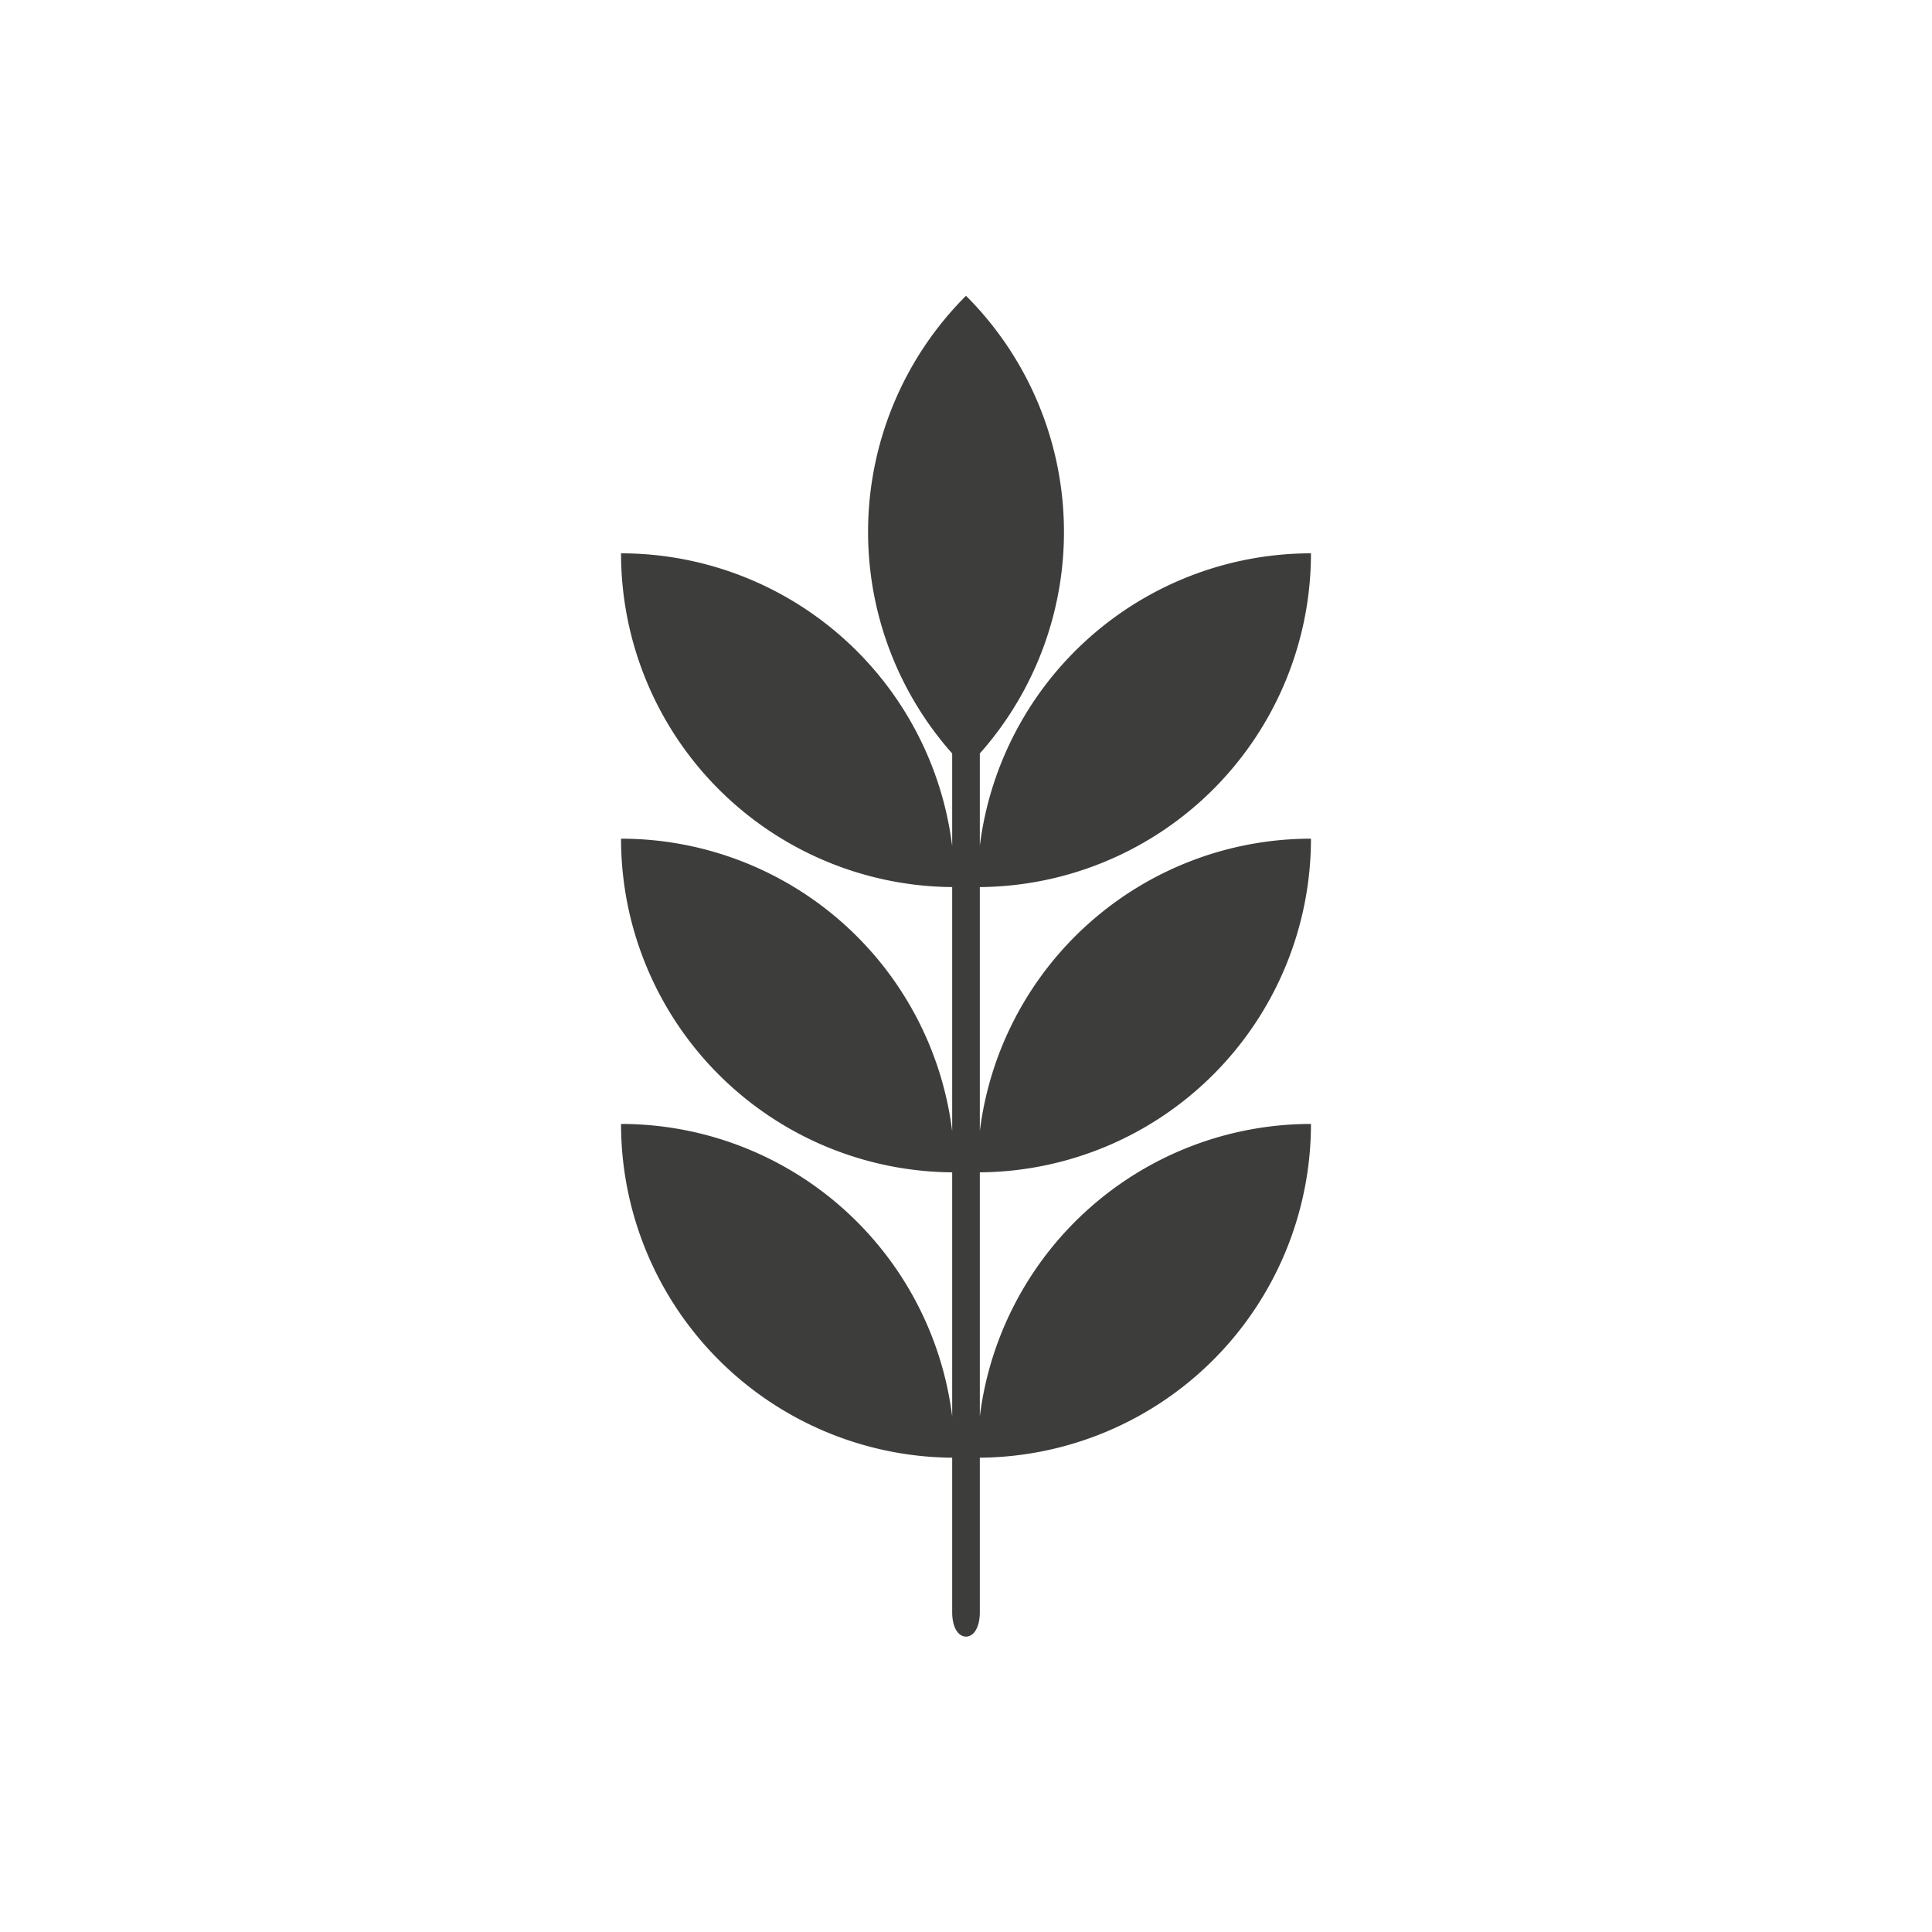 <svg id="Layer_1" data-name="Layer 1" xmlns="http://www.w3.org/2000/svg" viewBox="0 0 200 200"><defs><style>.cls-1{fill:#3d3d3c;}</style></defs><path class="cls-1" d="M135.71,86.82a34.55,34.55,0,0,0-34.28,30.27V91.83a34.55,34.55,0,0,0,34.28-34.55,34.56,34.56,0,0,0-34.28,30.28V78A34.54,34.54,0,0,0,100,30.62,34.55,34.55,0,0,0,98.57,78v9.6A34.56,34.56,0,0,0,64.29,57.28,34.55,34.55,0,0,0,98.57,91.83V117.1A34.55,34.55,0,0,0,64.29,86.82a34.54,34.54,0,0,0,34.28,34.54v25.27a34.56,34.56,0,0,0-34.28-30.28h0A34.55,34.55,0,0,0,98.57,150.9v16c0,1.59.64,2.52,1.43,2.52s1.43-.93,1.43-2.52v-16a34.55,34.55,0,0,0,34.28-34.55h0a34.56,34.56,0,0,0-34.28,30.28V121.36A34.54,34.54,0,0,0,135.71,86.82Z"/></svg>